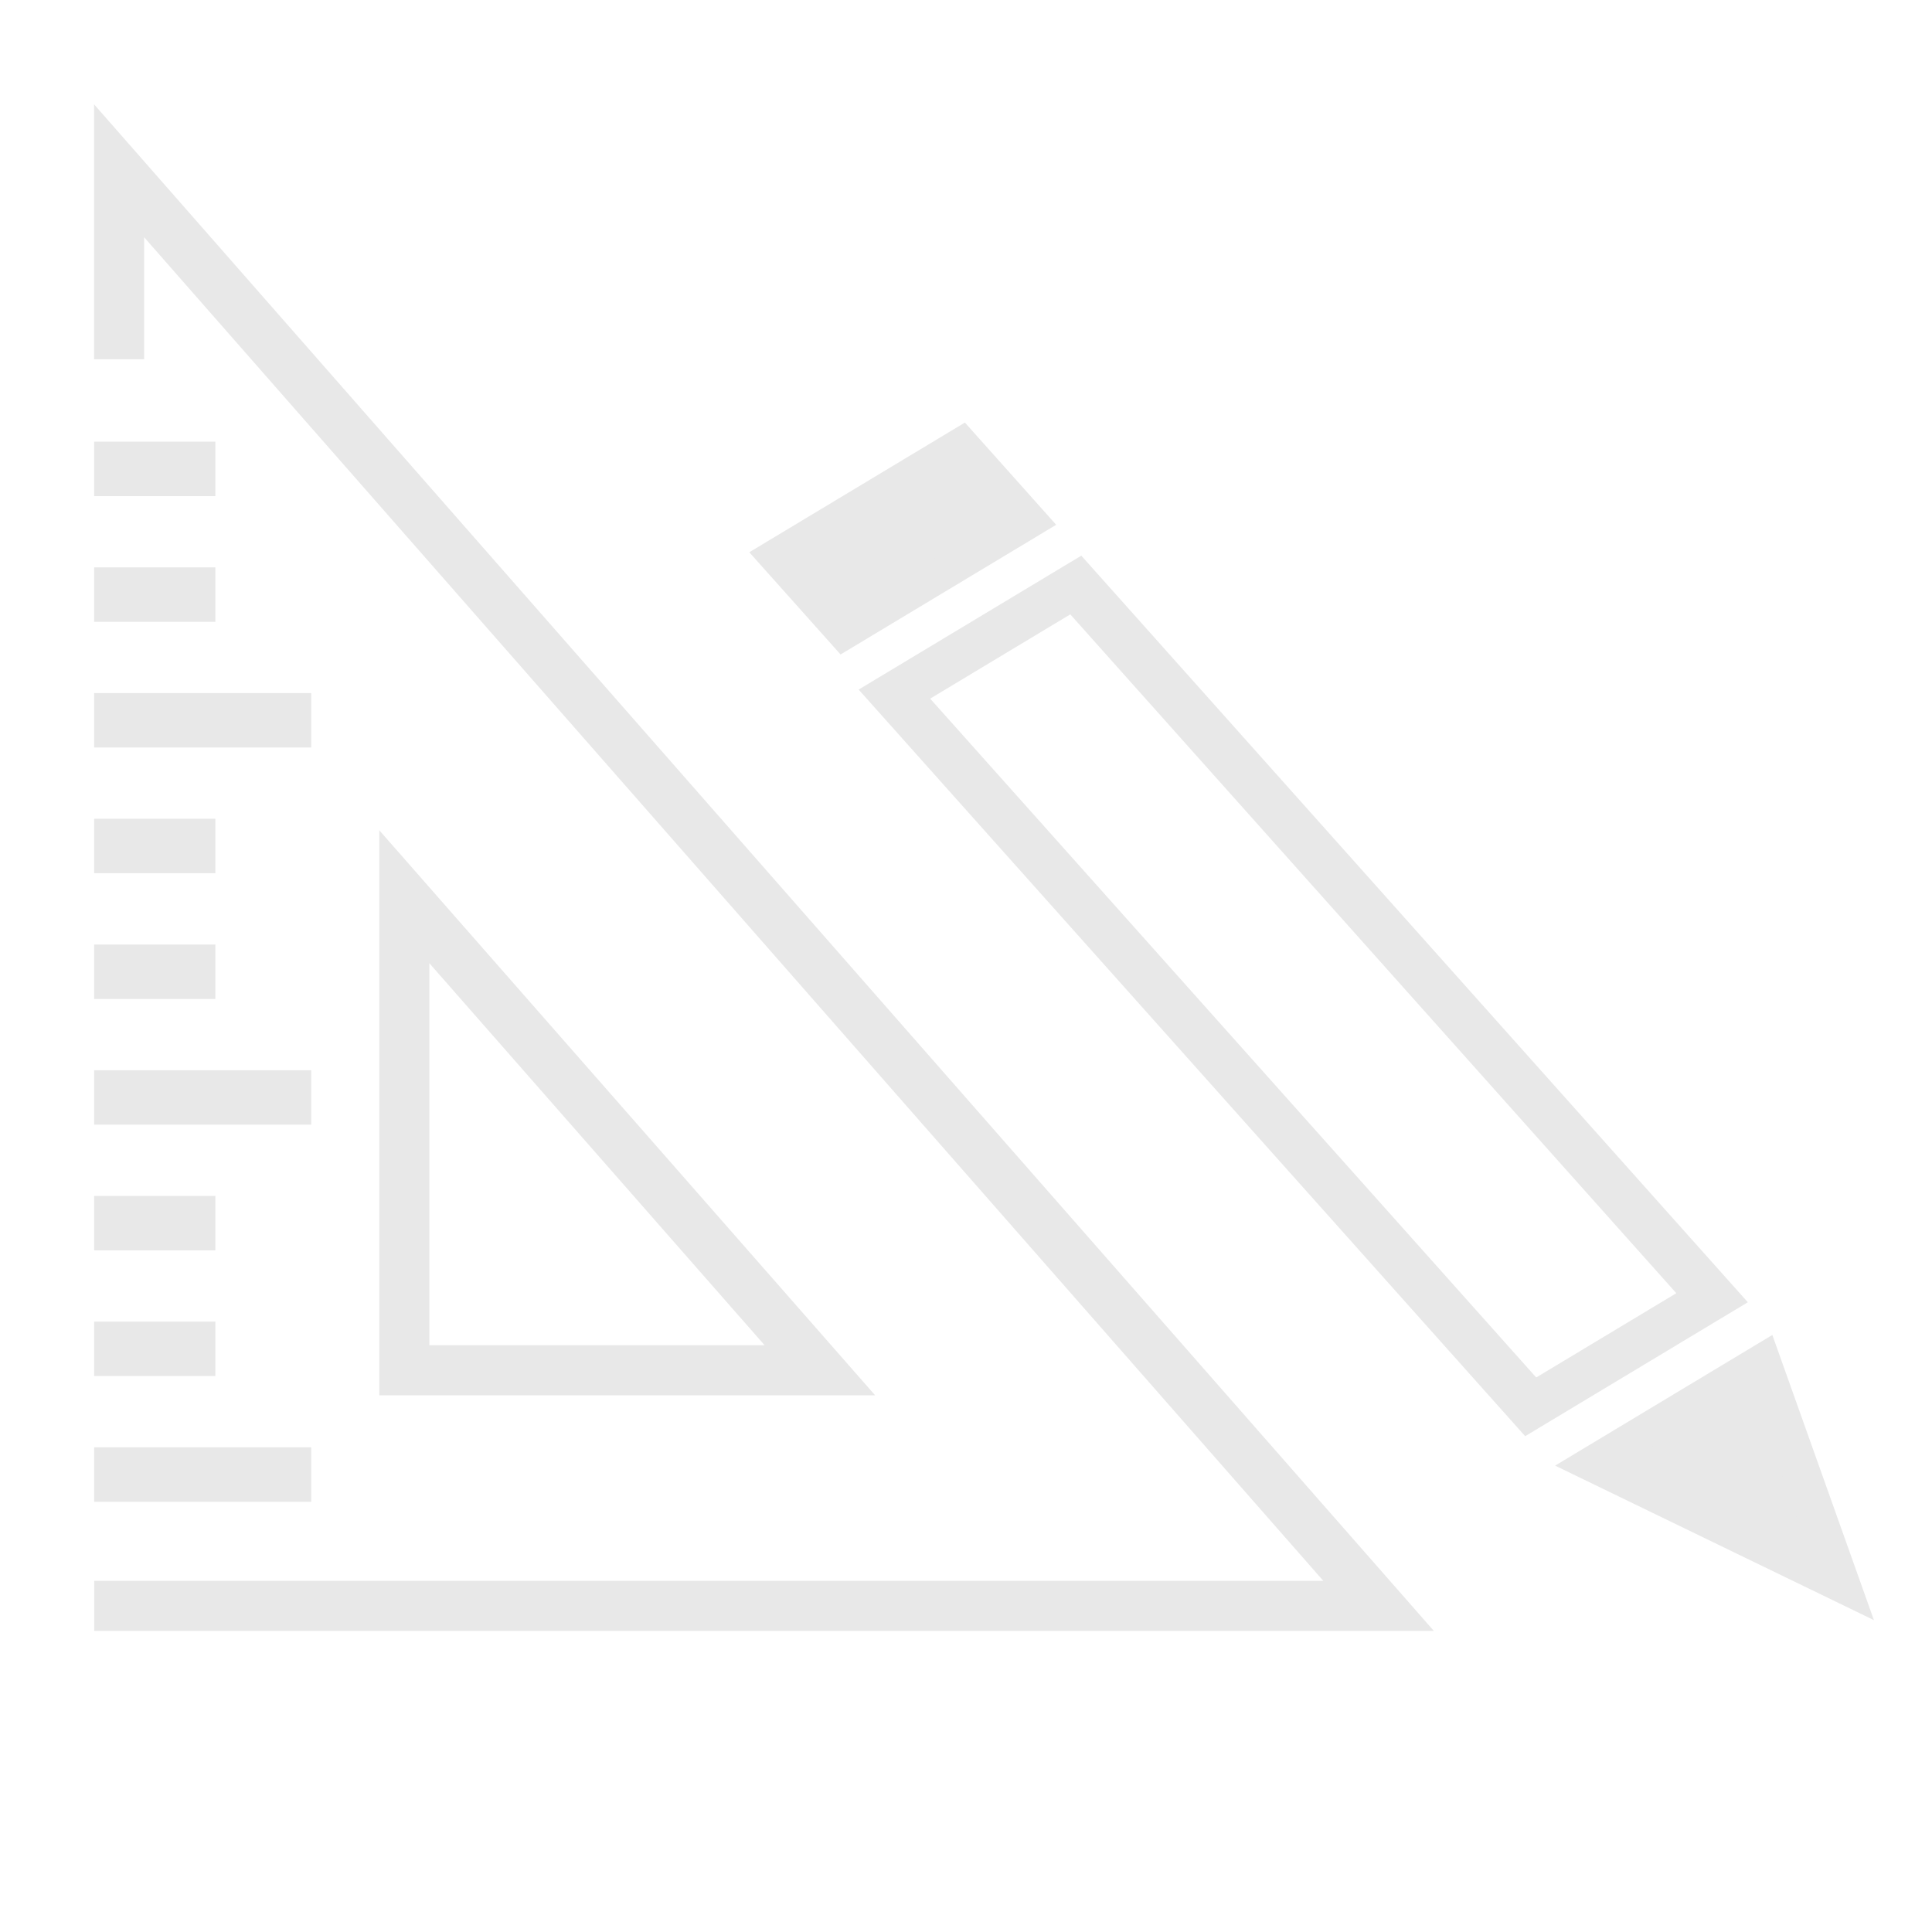 <?xml version="1.0" encoding="UTF-8" standalone="no"?>
<!-- Created with Inkscape (http://www.inkscape.org/) -->

<svg
   xmlns:dc="http://purl.org/dc/elements/1.1/"
   xmlns:cc="http://creativecommons.org/ns#"
   xmlns:rdf="http://www.w3.org/1999/02/22-rdf-syntax-ns#"
   xmlns:svg="http://www.w3.org/2000/svg"
   xmlns="http://www.w3.org/2000/svg"
   xmlns:xlink="http://www.w3.org/1999/xlink"
   xmlns:sodipodi="http://sodipodi.sourceforge.net/DTD/sodipodi-0.dtd"
   xmlns:inkscape="http://www.inkscape.org/namespaces/inkscape"
   width="48px"
   height="48px"
   id="svg97"
   sodipodi:version="0.32"
   inkscape:version="0.92.2 (5c3e80d, 2017-08-06)"
   sodipodi:docname="filetab-editGUI-off.svg"
   inkscape:export-filename="/home/jimmac/ximian_art/icons/nautilus/snowdunes/gnome-fs-directory-accept.png"
   inkscape:export-xdpi="90.000000"
   inkscape:export-ydpi="90.000000"
   version="1.1">
  <defs
     id="defs3">
    <linearGradient
       id="linearGradient5048">
      <stop
         style="stop-color:black;stop-opacity:0;"
         offset="0"
         id="stop5050" />
      <stop
         id="stop5056"
         offset="0.5"
         style="stop-color:black;stop-opacity:1;" />
      <stop
         style="stop-color:black;stop-opacity:0;"
         offset="1"
         id="stop5052" />
    </linearGradient>
    <linearGradient
       id="linearGradient269">
      <stop
         id="stop270"
         offset="0"
         style="stop-color:#a3a3a3;stop-opacity:1;" />
      <stop
         id="stop271"
         offset="1"
         style="stop-color:#4c4c4c;stop-opacity:1;" />
    </linearGradient>
    <linearGradient
       id="linearGradient259">
      <stop
         id="stop260"
         offset="0"
         style="stop-color:#fafafa;stop-opacity:1;" />
      <stop
         style="stop-color:#a8a8a8;stop-opacity:1;"
         offset="0.5"
         id="stop8238" />
      <stop
         id="stop261"
         offset="1"
         style="stop-color:#cdcdcd;stop-opacity:1;" />
    </linearGradient>
    <linearGradient
       id="linearGradient9766">
      <stop
         style="stop-color:#6194cb;stop-opacity:1;"
         offset="0"
         id="stop9768" />
      <stop
         style="stop-color:#729fcf;stop-opacity:1;"
         offset="1"
         id="stop9770" />
    </linearGradient>
    <linearGradient
       id="linearGradient148">
      <stop
         style="stop-color:#ffffff;stop-opacity:0.134;"
         offset="0"
         id="stop149" />
      <stop
         style="stop-color:#ffffff;stop-opacity:0.052;"
         offset="1"
         id="stop150" />
    </linearGradient>
    <linearGradient
       id="linearGradient335">
      <stop
         style="stop-color:#ffffff;stop-opacity:1;"
         offset="0"
         id="stop336" />
      <stop
         style="stop-color:#ffffff;stop-opacity:0;"
         offset="1"
         id="stop337" />
    </linearGradient>
    <linearGradient
       id="linearGradient1789">
      <stop
         style="stop-color:#a0a0a0;stop-opacity:1;"
         offset="0"
         id="stop1790" />
      <stop
         style="stop-color:#a8a8a8;stop-opacity:1;"
         offset="1"
         id="stop1791" />
    </linearGradient>
    <linearGradient
       id="linearGradient137">
      <stop
         style="stop-color:#ffffff;stop-opacity:0.701;"
         offset="0"
         id="stop138" />
      <stop
         style="stop-color:#ffffff;stop-opacity:0;"
         offset="1"
         id="stop139" />
    </linearGradient>
    <linearGradient
       inkscape:collect="always"
       xlink:href="#linearGradient137"
       id="linearGradient158"
       gradientUnits="userSpaceOnUse"
       gradientTransform="matrix(1.463,0,6.907908e-2,0.684,0,0)"
       x1="5.266"
       y1="18.726"
       x2="8.212"
       y2="52.626" />
  </defs>
  <sodipodi:namedview
     id="base"
     pagecolor="#ffffff"
     bordercolor="#666666"
     borderopacity="1.0"
     inkscape:pageopacity="0.0"
     inkscape:pageshadow="2"
     inkscape:zoom="8"
     inkscape:cx="6.1699494"
     inkscape:cy="26.397636"
     inkscape:current-layer="g1053"
     showgrid="false"
     inkscape:grid-bbox="true"
     inkscape:document-units="px"
     inkscape:window-width="1280"
     inkscape:window-height="737"
     inkscape:window-x="-8"
     inkscape:window-y="-8"
     inkscape:showpageshadow="false"
     inkscape:window-maximized="1"
     inkscape:snap-others="true"
     inkscape:snap-global="false" />
  <g
     id="layer1"
     inkscape:label="Folder"
     inkscape:groupmode="layer" />
  <g
     inkscape:label="Open"
     id="layer3"
     inkscape:groupmode="layer">
    <rect
       style="opacity:1;fill:#e8e8e8;fill-opacity:0;stroke:none;stroke-width:1.435;stroke-linejoin:round;stroke-miterlimit:4;stroke-dasharray:none;stroke-opacity:1"
       id="rect5144-9"
       width="30.32"
       height="4.394"
       x="8.552"
       y="1.664"
       ry="2.197" />
    <g
       id="g911"
       transform="matrix(0.742,-0.544,0.544,0.742,45.91,-2.544)"
       style="stroke:#e8e8e8;stroke-opacity:1" />
    <g
       id="g1053"
       transform="matrix(1.373,0,0,1.127,-10.057,-7.019)">
      <rect
         ry="2.197"
         y="42.494"
         x="9.338"
         height="4.394"
         width="30.32"
         id="rect5144"
         style="opacity:1;fill:#e8e8e8;fill-opacity:0;stroke:none;stroke-width:1.435;stroke-linejoin:round;stroke-miterlimit:4;stroke-dasharray:none;stroke-opacity:1" />
      <path
         style="fill:none;fill-opacity:1;stroke:#e8e8e8;stroke-width:1.244px;stroke-linecap:butt;stroke-linejoin:miter;stroke-opacity:1"
         d="M 2.34,39.912 H 34.264 L 2.959,4.246 v 4.684 M 10.049,22.289 20.377,34.057 H 10.049 Z"
         transform="matrix(0.728,0,0,0.887,7.326,6.227)"
         id="path870"
         inkscape:connector-curvature="0"
         sodipodi:nodetypes="cccccccc" />
      <rect
         style="opacity:1;fill:none;fill-opacity:1;stroke:#e8e8e8;stroke-width:0.926;stroke-linecap:butt;stroke-linejoin:miter;stroke-miterlimit:4;stroke-dasharray:none;stroke-opacity:1"
         id="rect889"
         width="4.069"
         height="19.479"
         x="6.237"
         y="31.262"
         ry="0"
         transform="rotate(-36.234)" />
      <path
         style="fill:#e8e8e8;fill-opacity:1;stroke:#e8e8e8;stroke-width:0.703;stroke-linecap:butt;stroke-linejoin:miter;stroke-miterlimit:4;stroke-dasharray:none;stroke-opacity:1"
         d="m 36.103,38.506 4.544,2.683 -1.448,-4.952 z"
         id="path891"
         inkscape:connector-curvature="0" />
      <rect
         style="opacity:1;fill:#e8e8e8;fill-opacity:1;stroke:#e8e8e8;stroke-width:0.699;stroke-linecap:butt;stroke-linejoin:miter;stroke-miterlimit:4;stroke-dasharray:none;stroke-opacity:1"
         id="rect889-3"
         width="4.138"
         height="2.095"
         x="6.317"
         y="27.537"
         ry="0"
         transform="rotate(-36.234)" />
      <path
         inkscape:connector-curvature="0"
         id="path915-0"
         d="M 9.028,16.565 H 11.222"
         style="fill:none;stroke:#e8e8e8;stroke-width:1.2;stroke-linecap:butt;stroke-linejoin:miter;stroke-miterlimit:4;stroke-dasharray:none;stroke-opacity:1" />
      <path
         inkscape:connector-curvature="0"
         id="path915-0-5"
         d="M 9.028,19.336 H 11.222"
         style="fill:none;stroke:#e8e8e8;stroke-width:1.2;stroke-linecap:butt;stroke-linejoin:miter;stroke-miterlimit:4;stroke-dasharray:none;stroke-opacity:1" />
      <path
         inkscape:connector-curvature="0"
         id="path915-0-5-9"
         d="m 9.028,22.107 h 3.928"
         style="fill:none;stroke:#e8e8e8;stroke-width:1.2;stroke-linecap:butt;stroke-linejoin:miter;stroke-miterlimit:4;stroke-dasharray:none;stroke-opacity:1" />
      <path
         inkscape:connector-curvature="0"
         id="path915-0-7"
         d="m 9.028,24.878 h 2.194"
         style="fill:none;stroke:#e8e8e8;stroke-width:1.2;stroke-linecap:butt;stroke-linejoin:miter;stroke-miterlimit:4;stroke-dasharray:none;stroke-opacity:1" />
      <path
         inkscape:connector-curvature="0"
         id="path915-0-5-5"
         d="m 9.028,27.65 h 2.194"
         style="fill:none;stroke:#e8e8e8;stroke-width:1.2;stroke-linecap:butt;stroke-linejoin:miter;stroke-miterlimit:4;stroke-dasharray:none;stroke-opacity:1" />
      <path
         inkscape:connector-curvature="0"
         id="path915-0-5-9-9"
         d="m 9.028,30.421 h 3.928"
         style="fill:none;stroke:#e8e8e8;stroke-width:1.2;stroke-linecap:butt;stroke-linejoin:miter;stroke-miterlimit:4;stroke-dasharray:none;stroke-opacity:1" />
      <path
         inkscape:connector-curvature="0"
         id="path915-0-9"
         d="m 9.028,33.192 h 2.194"
         style="fill:none;stroke:#e8e8e8;stroke-width:1.2;stroke-linecap:butt;stroke-linejoin:miter;stroke-miterlimit:4;stroke-dasharray:none;stroke-opacity:1" />
      <path
         inkscape:connector-curvature="0"
         id="path915-0-5-4"
         d="m 9.028,35.963 h 2.194"
         style="fill:none;stroke:#e8e8e8;stroke-width:1.2;stroke-linecap:butt;stroke-linejoin:miter;stroke-miterlimit:4;stroke-dasharray:none;stroke-opacity:1" />
      <path
         inkscape:connector-curvature="0"
         id="path915-0-5-9-2"
         d="m 9.028,38.734 h 3.928"
         style="fill:none;stroke:#e8e8e8;stroke-width:1.2;stroke-linecap:butt;stroke-linejoin:miter;stroke-miterlimit:4;stroke-dasharray:none;stroke-opacity:1" />
    </g>
  </g>
  <g
     inkscape:groupmode="layer"
     id="layer2"
     inkscape:label="pattern" />
</svg>
